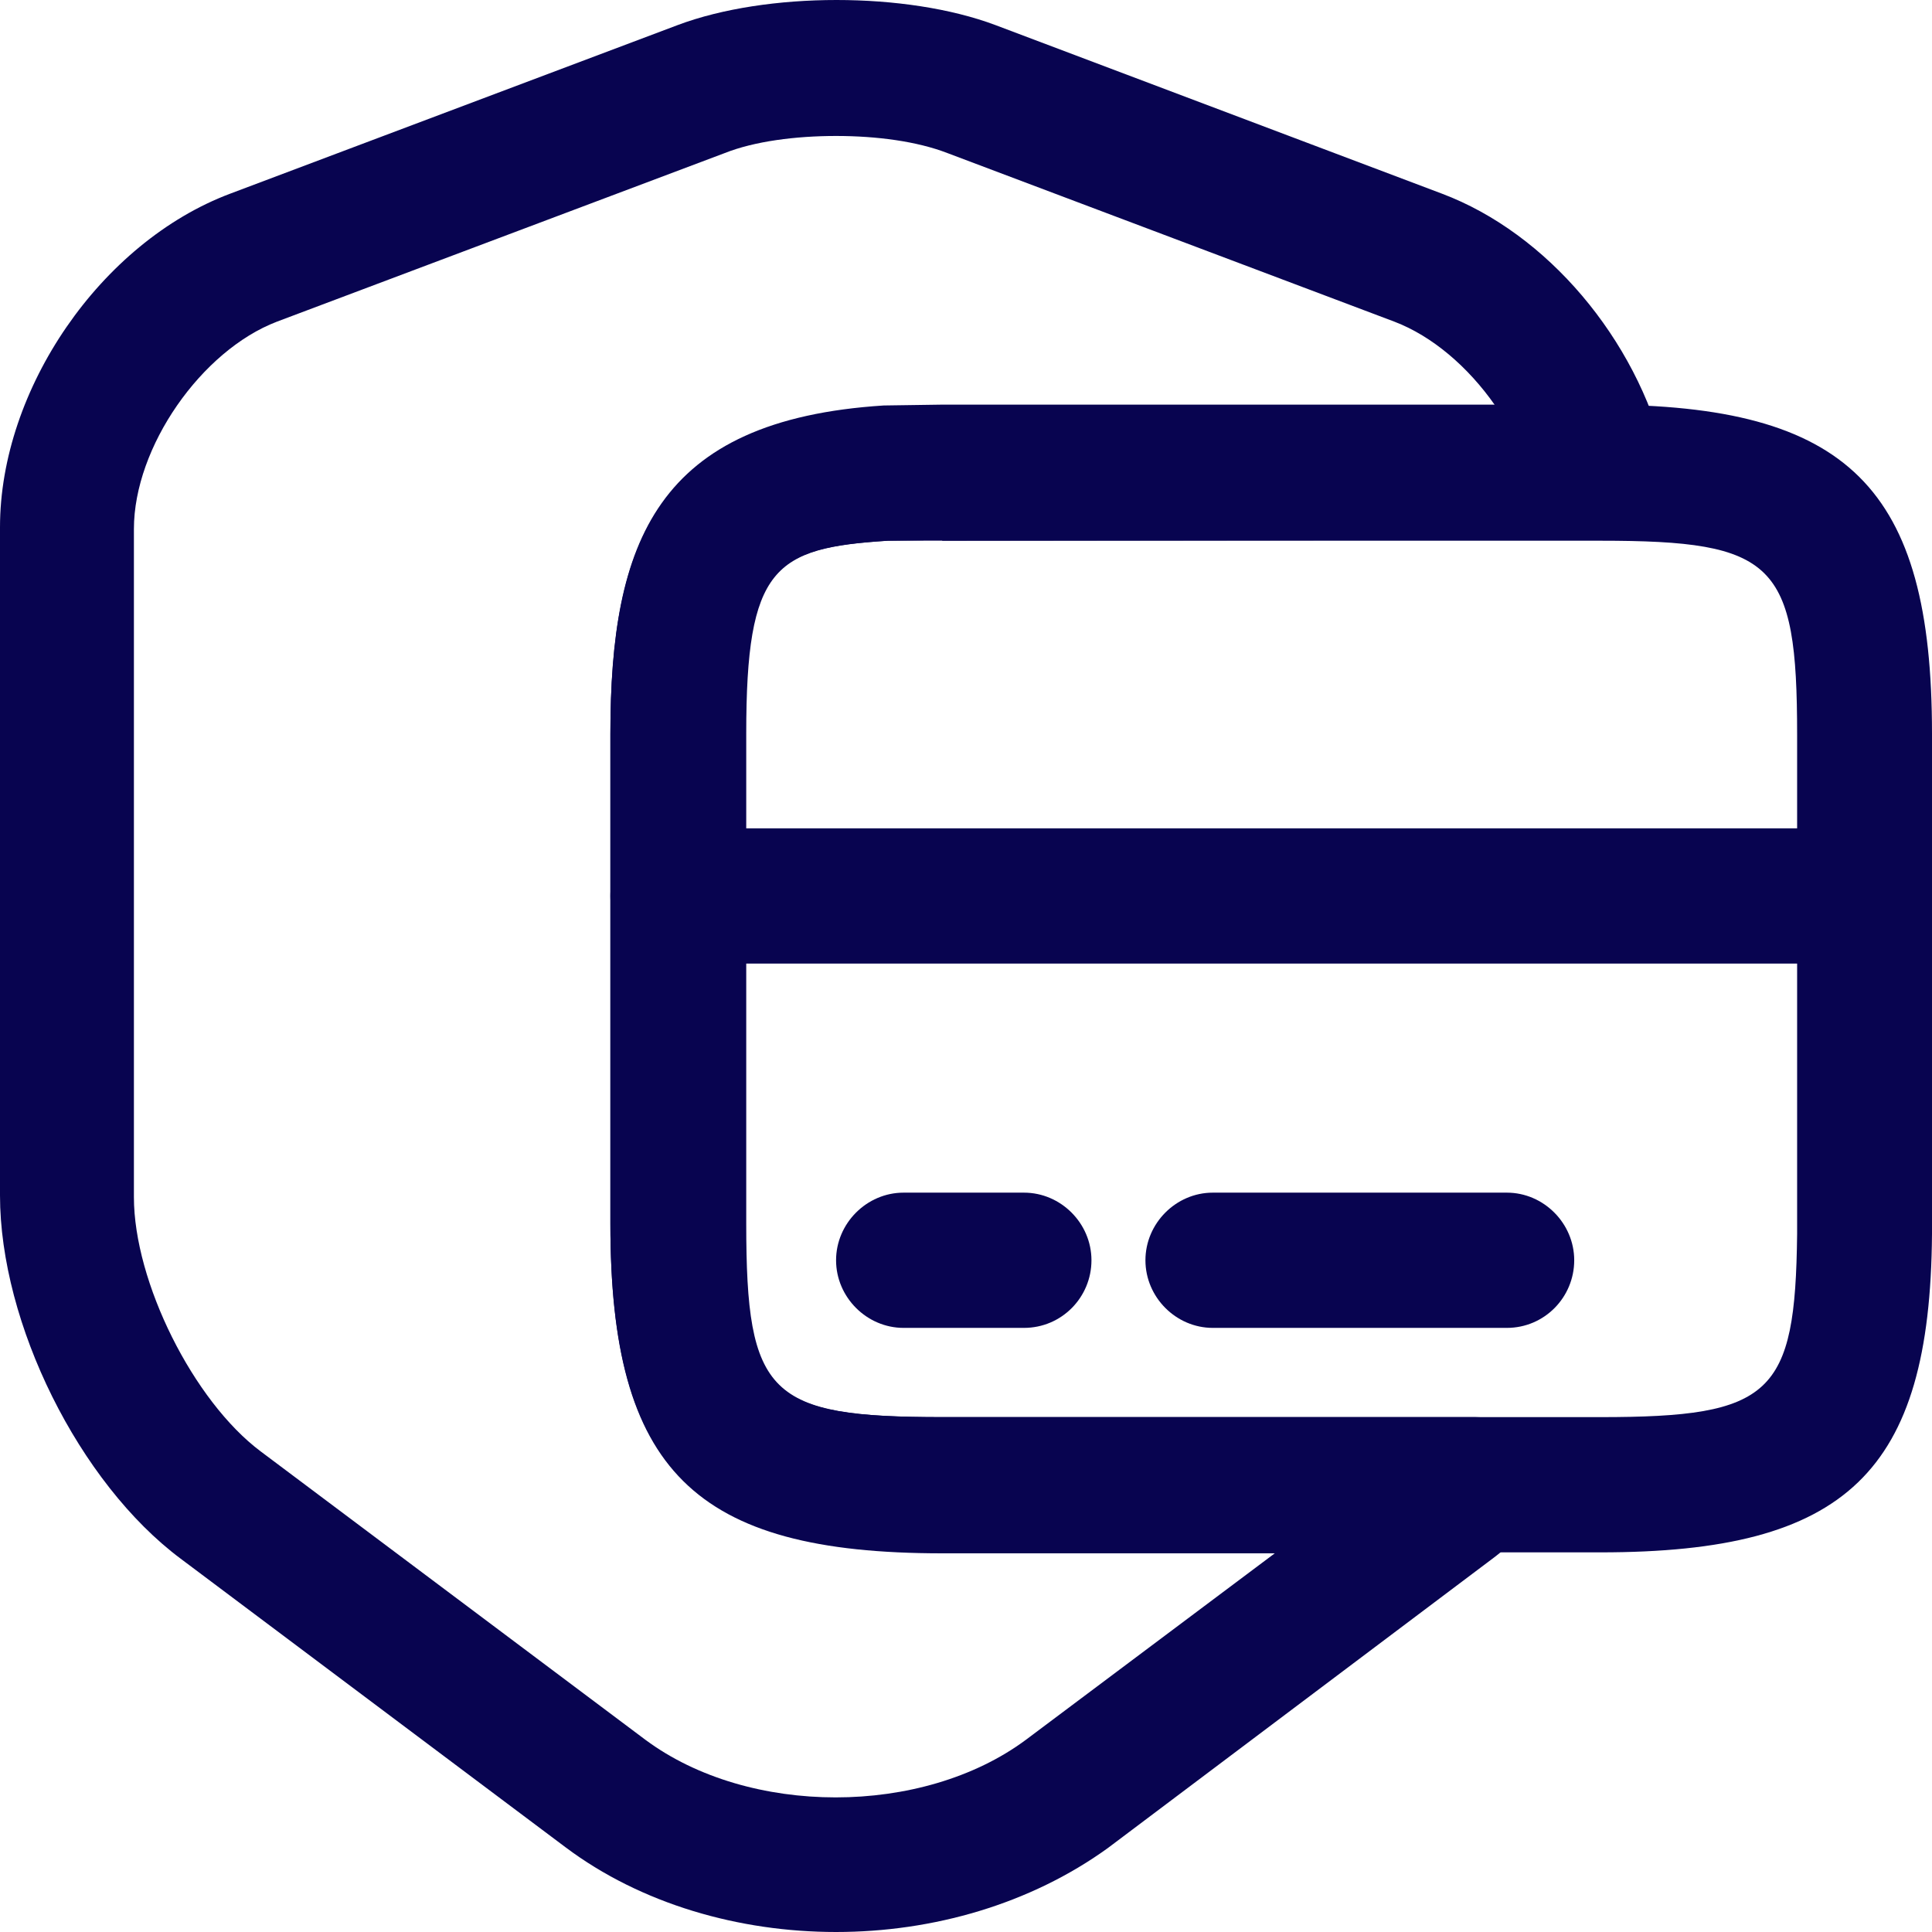<svg width="16" height="16" viewBox="0 0 16 16" fill="none" xmlns="http://www.w3.org/2000/svg">
<path d="M6.924 16C6.12 16 5.309 15.768 4.683 15.298L1.497 12.909C0.655 12.281 0 10.96 0 9.899V4.366C0 3.224 0.834 2.007 1.906 1.604L5.614 0.207C6.351 -0.069 7.505 -0.069 8.242 0.207L11.942 1.604C12.813 1.932 13.55 2.806 13.789 3.776C13.826 3.941 13.789 4.12 13.684 4.254C13.58 4.389 13.416 4.471 13.245 4.471L7.356 4.478C6.41 4.538 6.18 4.695 6.18 6.076V10.131C6.18 11.557 6.366 11.736 7.81 11.736H12.218C12.449 11.736 12.657 11.878 12.739 12.095C12.821 12.311 12.761 12.558 12.59 12.714C12.508 12.782 12.441 12.849 12.359 12.909L9.173 15.306C8.532 15.768 7.728 16 6.924 16ZM6.924 1.126C6.589 1.126 6.247 1.17 6.001 1.268L2.293 2.664C1.668 2.903 1.109 3.702 1.109 4.381V9.914C1.109 10.616 1.601 11.602 2.159 12.02L5.346 14.409C6.202 15.044 7.639 15.044 8.495 14.409L10.557 12.864H7.803C5.748 12.864 5.055 12.177 5.055 10.138V6.084C5.055 4.493 5.435 3.485 7.319 3.366L7.803 3.358H12.382C12.158 3.037 11.86 2.783 11.548 2.664L7.847 1.268C7.594 1.17 7.259 1.126 6.924 1.126Z" fill="#080450"/>
<path d="M15.442 7.98H5.614C5.309 7.98 5.055 7.727 5.055 7.42C5.055 7.114 5.309 6.86 5.614 6.86H15.442C15.747 6.86 16 7.114 16 7.42C16 7.727 15.747 7.98 15.442 7.98Z" fill="#080450"/>
<path d="M13.253 12.856H7.803C5.748 12.856 5.055 12.169 5.055 10.131V6.076C5.055 4.486 5.435 3.478 7.319 3.358L7.803 3.351H13.253C15.308 3.351 16 4.038 16 6.076V10.22C15.985 12.192 15.293 12.856 13.253 12.856ZM7.803 4.471L7.349 4.478C6.403 4.538 6.172 4.695 6.172 6.076V10.131C6.172 11.557 6.358 11.736 7.803 11.736H13.253C14.675 11.736 14.868 11.55 14.883 10.22V6.084C14.883 4.658 14.697 4.478 13.253 4.478H7.803V4.471Z" fill="#080450"/>
<path d="M8.48 10.997H7.483C7.178 10.997 6.924 10.743 6.924 10.437C6.924 10.131 7.178 9.877 7.483 9.877H8.48C8.786 9.877 9.039 10.131 9.039 10.437C9.039 10.743 8.793 10.997 8.48 10.997Z" fill="#080450"/>
<path d="M12.479 10.997H10.044C9.739 10.997 9.486 10.743 9.486 10.437C9.486 10.131 9.739 9.877 10.044 9.877H12.479C12.784 9.877 13.037 10.131 13.037 10.437C13.037 10.743 12.791 10.997 12.479 10.997Z" fill="#080450"/>
</svg>
